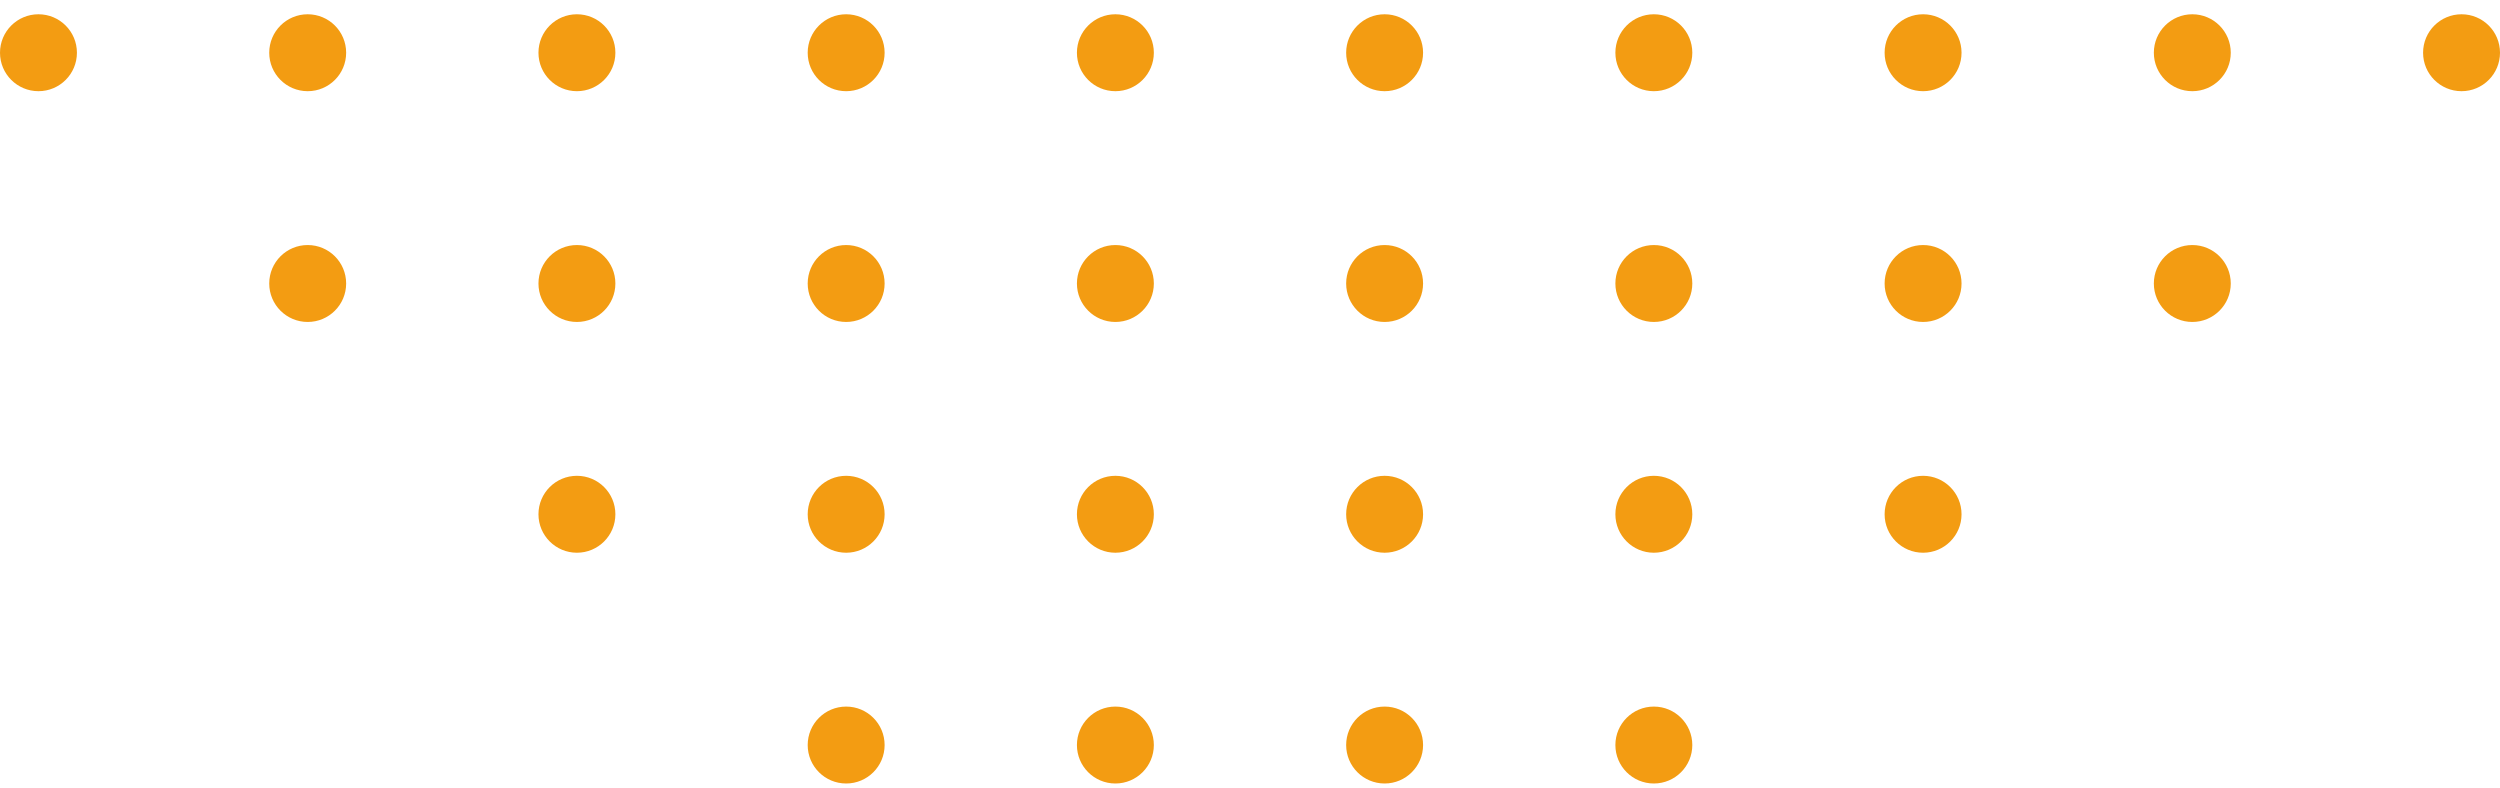 <svg width="130" height="41" viewBox="0 0 130 41" fill="none" xmlns="http://www.w3.org/2000/svg">
<circle cx="2" cy="2.742" r="2" fill="#F39C12"/>
<circle cx="16" cy="2.742" r="2" fill="#F39C12"/>
<circle cx="30" cy="2.742" r="2" fill="#F39C12"/>
<circle cx="44" cy="2.742" r="2" fill="#F39C12"/>
<circle cx="58" cy="2.742" r="2" fill="#F39C12"/>
<circle cx="72" cy="2.742" r="2" fill="#F39C12"/>
<circle cx="86" cy="2.742" r="2" fill="#F39C12"/>
<circle cx="100" cy="2.742" r="2" fill="#F39C12"/>
<circle cx="114" cy="2.742" r="2" fill="#F39C12"/>
<circle cx="128" cy="2.742" r="2" fill="#F39C12"/>
<circle cx="16" cy="14.742" r="2" fill="#F39C12"/>
<circle cx="30" cy="14.742" r="2" fill="#F39C12"/>
<circle cx="44" cy="14.742" r="2" fill="#F39C12"/>
<circle cx="58" cy="14.742" r="2" fill="#F39C12"/>
<circle cx="72" cy="14.742" r="2" fill="#F39C12"/>
<circle cx="86" cy="14.742" r="2" fill="#F39C12"/>
<circle cx="100" cy="14.742" r="2" fill="#F39C12"/>
<circle cx="114" cy="14.742" r="2" fill="#F39C12"/>
<circle cx="30" cy="26.742" r="2" fill="#F39C12"/>
<circle cx="44" cy="26.742" r="2" fill="#F39C12"/>
<circle cx="58" cy="26.742" r="2" fill="#F39C12"/>
<circle cx="72" cy="26.742" r="2" fill="#F39C12"/>
<circle cx="86" cy="26.742" r="2" fill="#F39C12"/>
<circle cx="100" cy="26.742" r="2" fill="#F39C12"/>
<circle cx="44" cy="38.742" r="2" fill="#F39C12"/>
<circle cx="58" cy="38.742" r="2" fill="#F39C12"/>
<circle cx="72" cy="38.742" r="2" fill="#F39C12"/>
<circle cx="86" cy="38.742" r="2" fill="#F39C12"/>
</svg>
